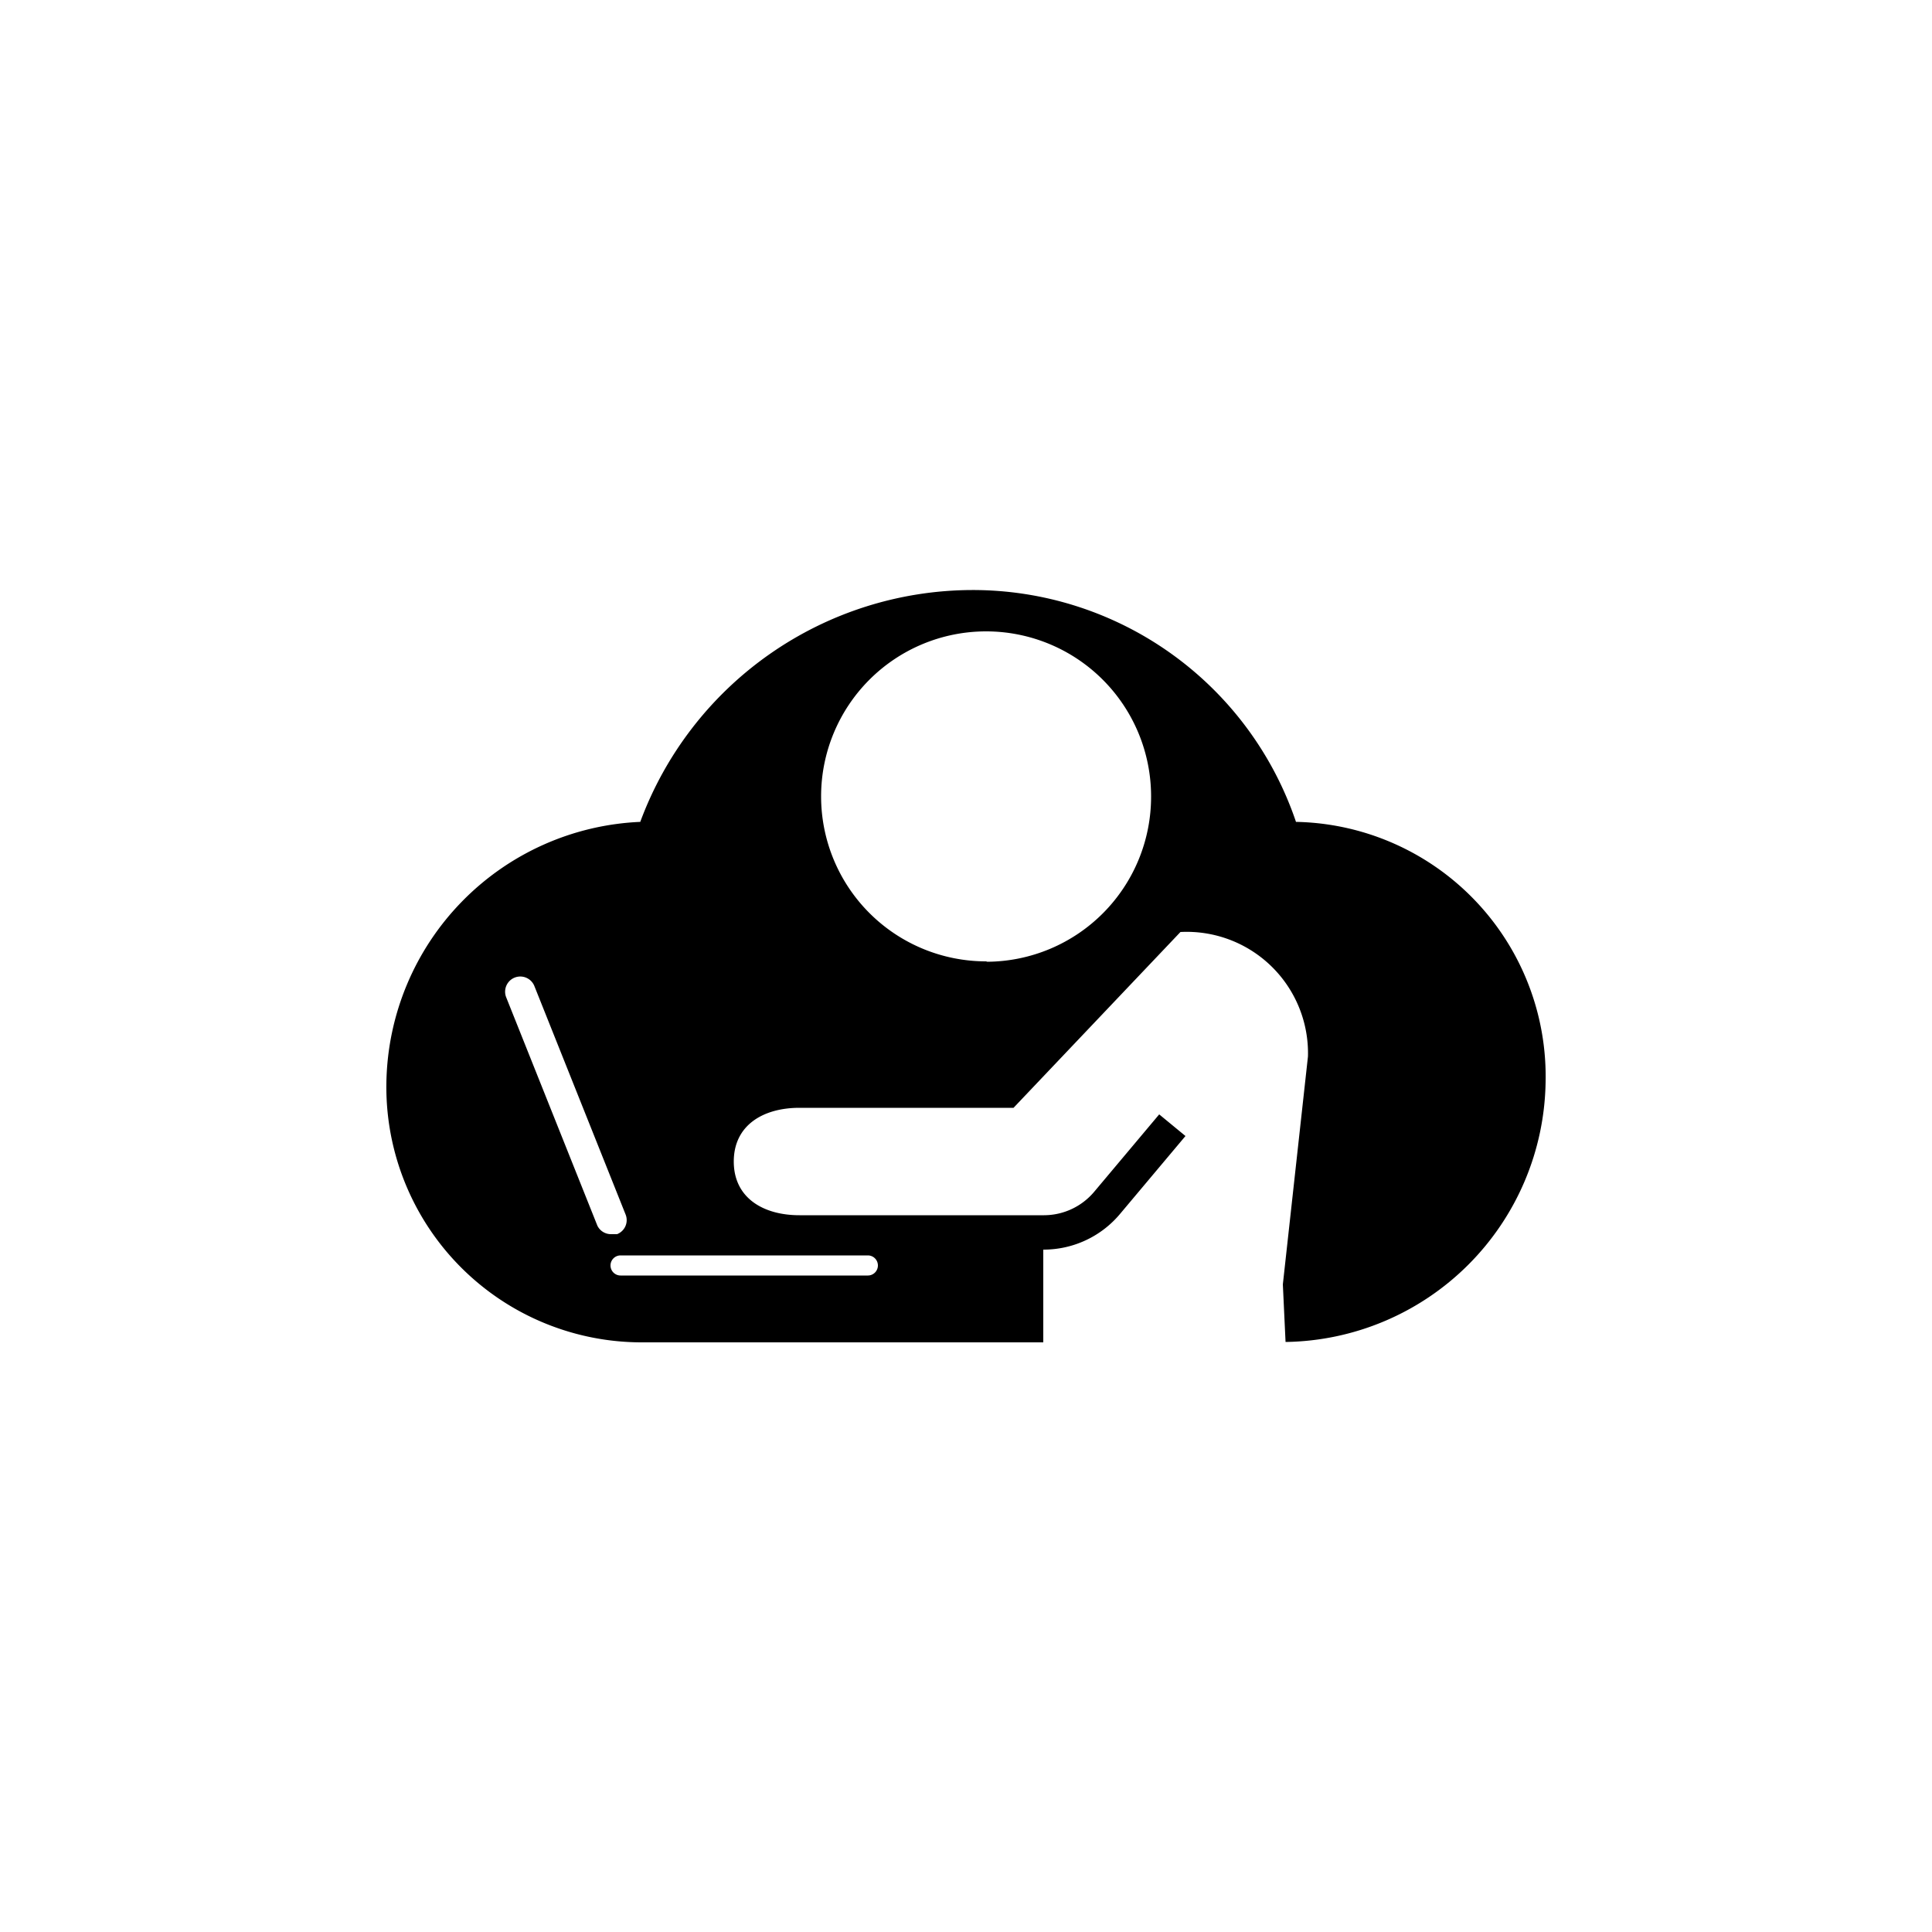 <svg id="Layer_1" data-name="Layer 1" xmlns="http://www.w3.org/2000/svg" viewBox="0 0 50 50"><title>DeveloperServices-icons</title><path d="M33.54,21.27a8.83,8.83,0,0,0-8.39-6,9.18,9.18,0,0,0-8.58,6A6.87,6.87,0,0,0,10,28a6.61,6.61,0,0,0,6.64,6.74H27v-2.4H27a2.58,2.58,0,0,0,2-.94l1.68-2L30,28.84l-1.68,2a1.7,1.7,0,0,1-1.3.61H20.69c-.94,0-1.7-.45-1.7-1.39s.76-1.39,1.7-1.39h5.54l4.32-4.55a3.14,3.14,0,0,1,3.3,3.22l-.65,5.9.07,1.49A6.83,6.83,0,0,0,40,28,6.59,6.59,0,0,0,33.54,21.27ZM15.46,31.72,13.1,25.81a.39.39,0,0,1,.73-.29l2.36,5.91a.39.39,0,0,1-.22.51l-.15,0A.39.39,0,0,1,15.46,31.72Zm7,.77a.26.26,0,1,1,0,.52H16.06a.26.26,0,1,1,0-.52Zm3.06-7.61a4.27,4.27,0,1,1,4.27-4.27A4.27,4.27,0,0,1,25.55,24.89Z"/></svg>